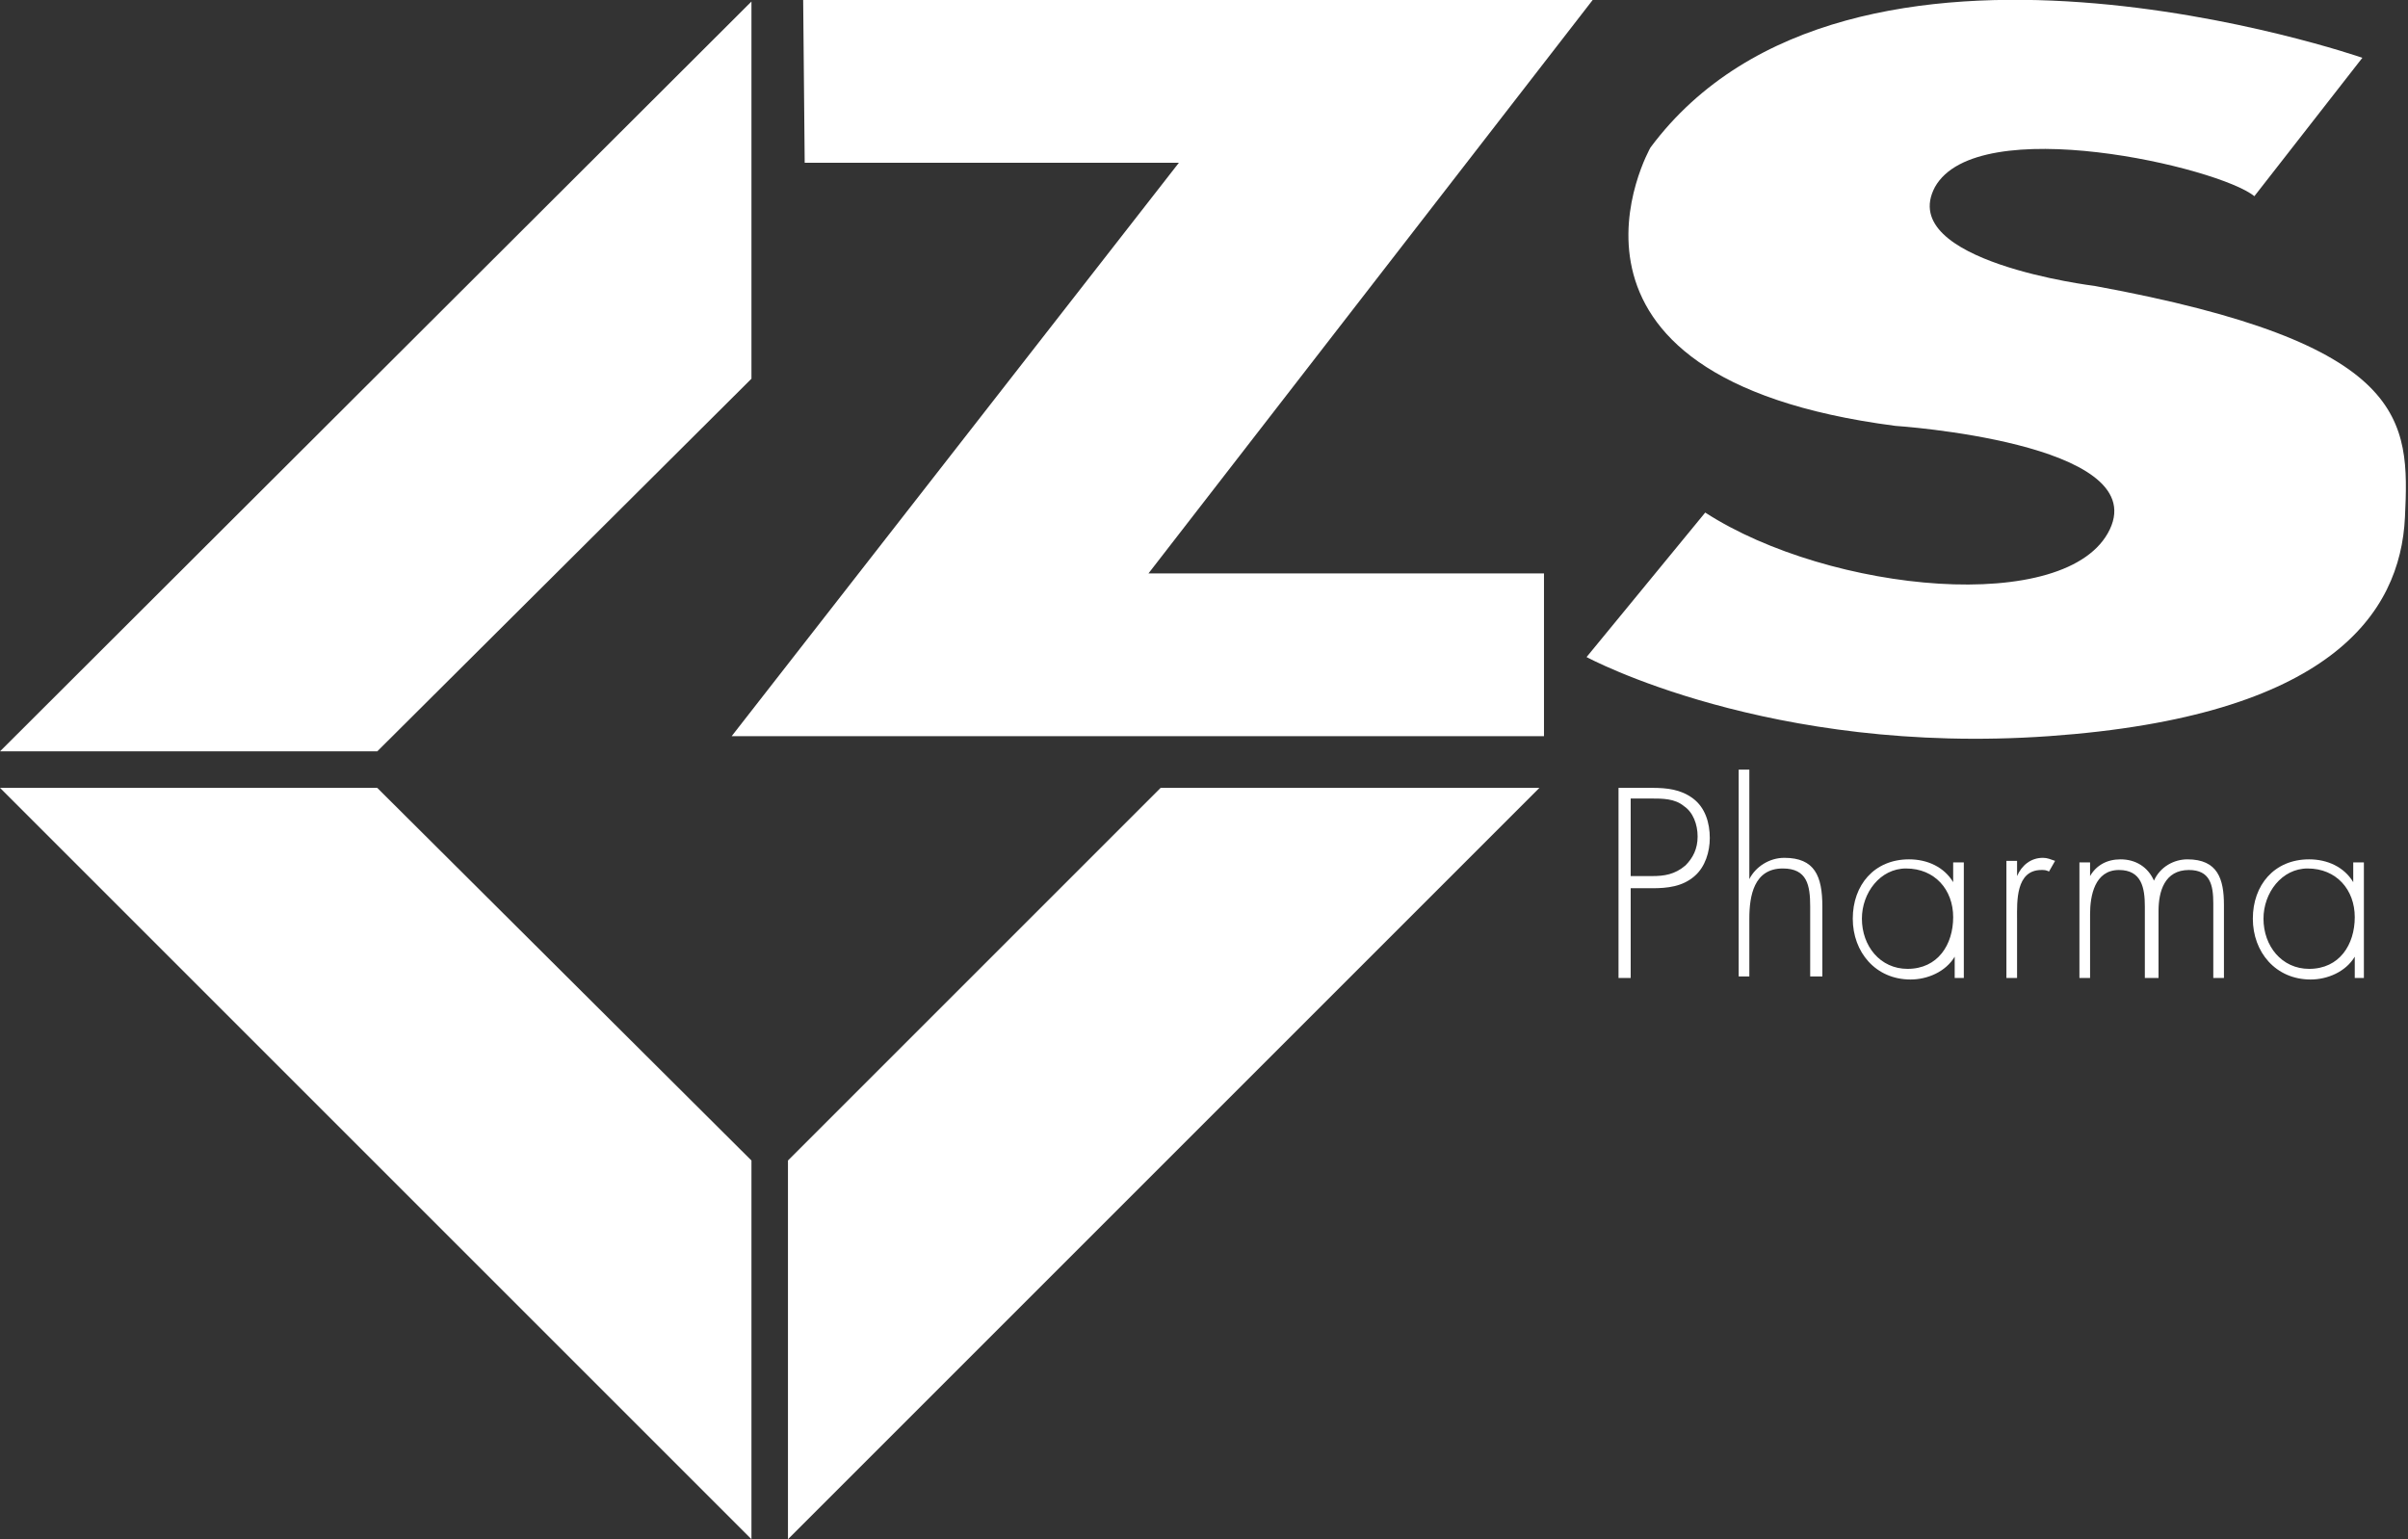 <?xml version="1.0" encoding="utf-8"?>
<!-- Generator: Adobe Illustrator 20.1.0, SVG Export Plug-In . SVG Version: 6.00 Build 0)  -->
<svg version="1.1" id="Layer_1" xmlns="http://www.w3.org/2000/svg" xmlns:xlink="http://www.w3.org/1999/xlink" x="0px" y="0px"
	 viewBox="0 0 158.3 101.2" style="enable-background:new 0 0 158.3 101.2;" xml:space="preserve">
<rect x="0" y="0" width="158.3" height="101.2" fill="#333333" stroke="none"/>
<style type="text/css">
	.st0{fill:#FFFFFF;}
</style>
<g>
	<polygon class="st0" points="0,51.8 49.4,101.2 49.4,76.3 24.8,51.8 	"/>
	<polygon class="st0" points="76.3,51.8 51.8,76.3 51.8,101.2 101.2,51.8 	"/>
	<polygon class="st0" points="0,49.4 24.8,49.4 49.4,24.9 49.4,0.1 	"/>
	<polygon class="st0" points="52.8,0 52.9,10.7 77.5,10.7 48.1,48.4 101.5,48.4 101.5,37.7 75.5,37.7 104.7,0 	"/>
	<path class="st0" d="M148.2,12.9l7.1-9.1c0,0-33.7-11.7-46.8,5.9c0,0-8.6,15.1,16.1,18.3c0,0,16.8,1.1,14.1,6.8
		c-2.7,5.7-18.4,4.2-26.6-1.1l-7.8,9.5c0,0,12,6.5,30.4,5.2c18.4-1.3,23.1-8,23.4-14.4c0.3-6.4,0.3-11.4-20.4-15.2
		c0,0-13.1-1.6-10.5-6.5C130,7.3,145.9,11,148.2,12.9"/>
	<path class="st0" d="M107.2,64.3h-0.8V51.8h2.2c1,0,1.9,0.1,2.7,0.7c0.8,0.6,1.1,1.6,1.1,2.6c0,0.9-0.3,1.9-1,2.5
		c-0.8,0.7-1.8,0.8-2.8,0.8h-1.4V64.3z M108.6,57.6c0.8,0,1.5-0.1,2.2-0.7c0.5-0.5,0.8-1.1,0.8-1.9c0-0.8-0.3-1.6-0.9-2
		c-0.6-0.5-1.4-0.5-2.2-0.5h-1.3v5.1H108.6z"/>
	<path class="st0" d="M115,50.6v7.2h0c0.4-0.8,1.3-1.4,2.3-1.4c2,0,2.5,1.2,2.5,3.2v4.6H119v-4.6c0-1.4-0.2-2.5-1.8-2.5
		c-1.9,0-2.2,1.8-2.2,3.3v3.8h-0.7V50.6H115z"/>
	<path class="st0" d="M129.2,64.3h-0.7v-1.4h0c-0.6,1-1.8,1.5-2.9,1.5c-2.3,0-3.8-1.8-3.8-4c0-2.2,1.4-3.9,3.7-3.9
		c1.2,0,2.3,0.5,2.9,1.5h0v-1.3h0.7V64.3z M122.4,60.4c0,1.8,1.2,3.3,3,3.3c2,0,3-1.6,3-3.4c0-1.8-1.2-3.2-3.1-3.2
		C123.6,57.1,122.4,58.7,122.4,60.4"/>
	<path class="st0" d="M132.6,57.6L132.6,57.6c0.3-0.7,0.9-1.2,1.7-1.2c0.3,0,0.5,0.1,0.8,0.2l-0.4,0.7c-0.2-0.1-0.3-0.1-0.5-0.1
		c-1.7,0-1.6,2.1-1.6,3.2v3.9h-0.7v-7.7h0.7V57.6z"/>
	<path class="st0" d="M137.4,57.6L137.4,57.6c0.4-0.7,1.1-1.1,2-1.1c1,0,1.8,0.5,2.2,1.4c0.4-0.9,1.3-1.4,2.2-1.4c2,0,2.4,1.3,2.4,3
		v4.8h-0.7v-4.9c0-1.2-0.2-2.2-1.6-2.2c-1.6,0-2,1.4-2,2.7v4.4H141v-4.7c0-1.2-0.2-2.4-1.7-2.4c-1.6,0-1.9,1.7-1.9,2.9v4.2h-0.7
		v-7.6h0.7V57.6z"/>
	<path class="st0" d="M155.5,64.3h-0.7v-1.4h0c-0.6,1-1.8,1.5-2.9,1.5c-2.3,0-3.8-1.8-3.8-4c0-2.2,1.4-3.9,3.7-3.9
		c1.2,0,2.3,0.5,2.9,1.5h0v-1.3h0.7V64.3z M148.8,60.4c0,1.8,1.2,3.3,3,3.3c2,0,3-1.6,3-3.4c0-1.8-1.2-3.2-3.1-3.2
		C150,57.1,148.8,58.7,148.8,60.4"/>
</g>
</svg>
